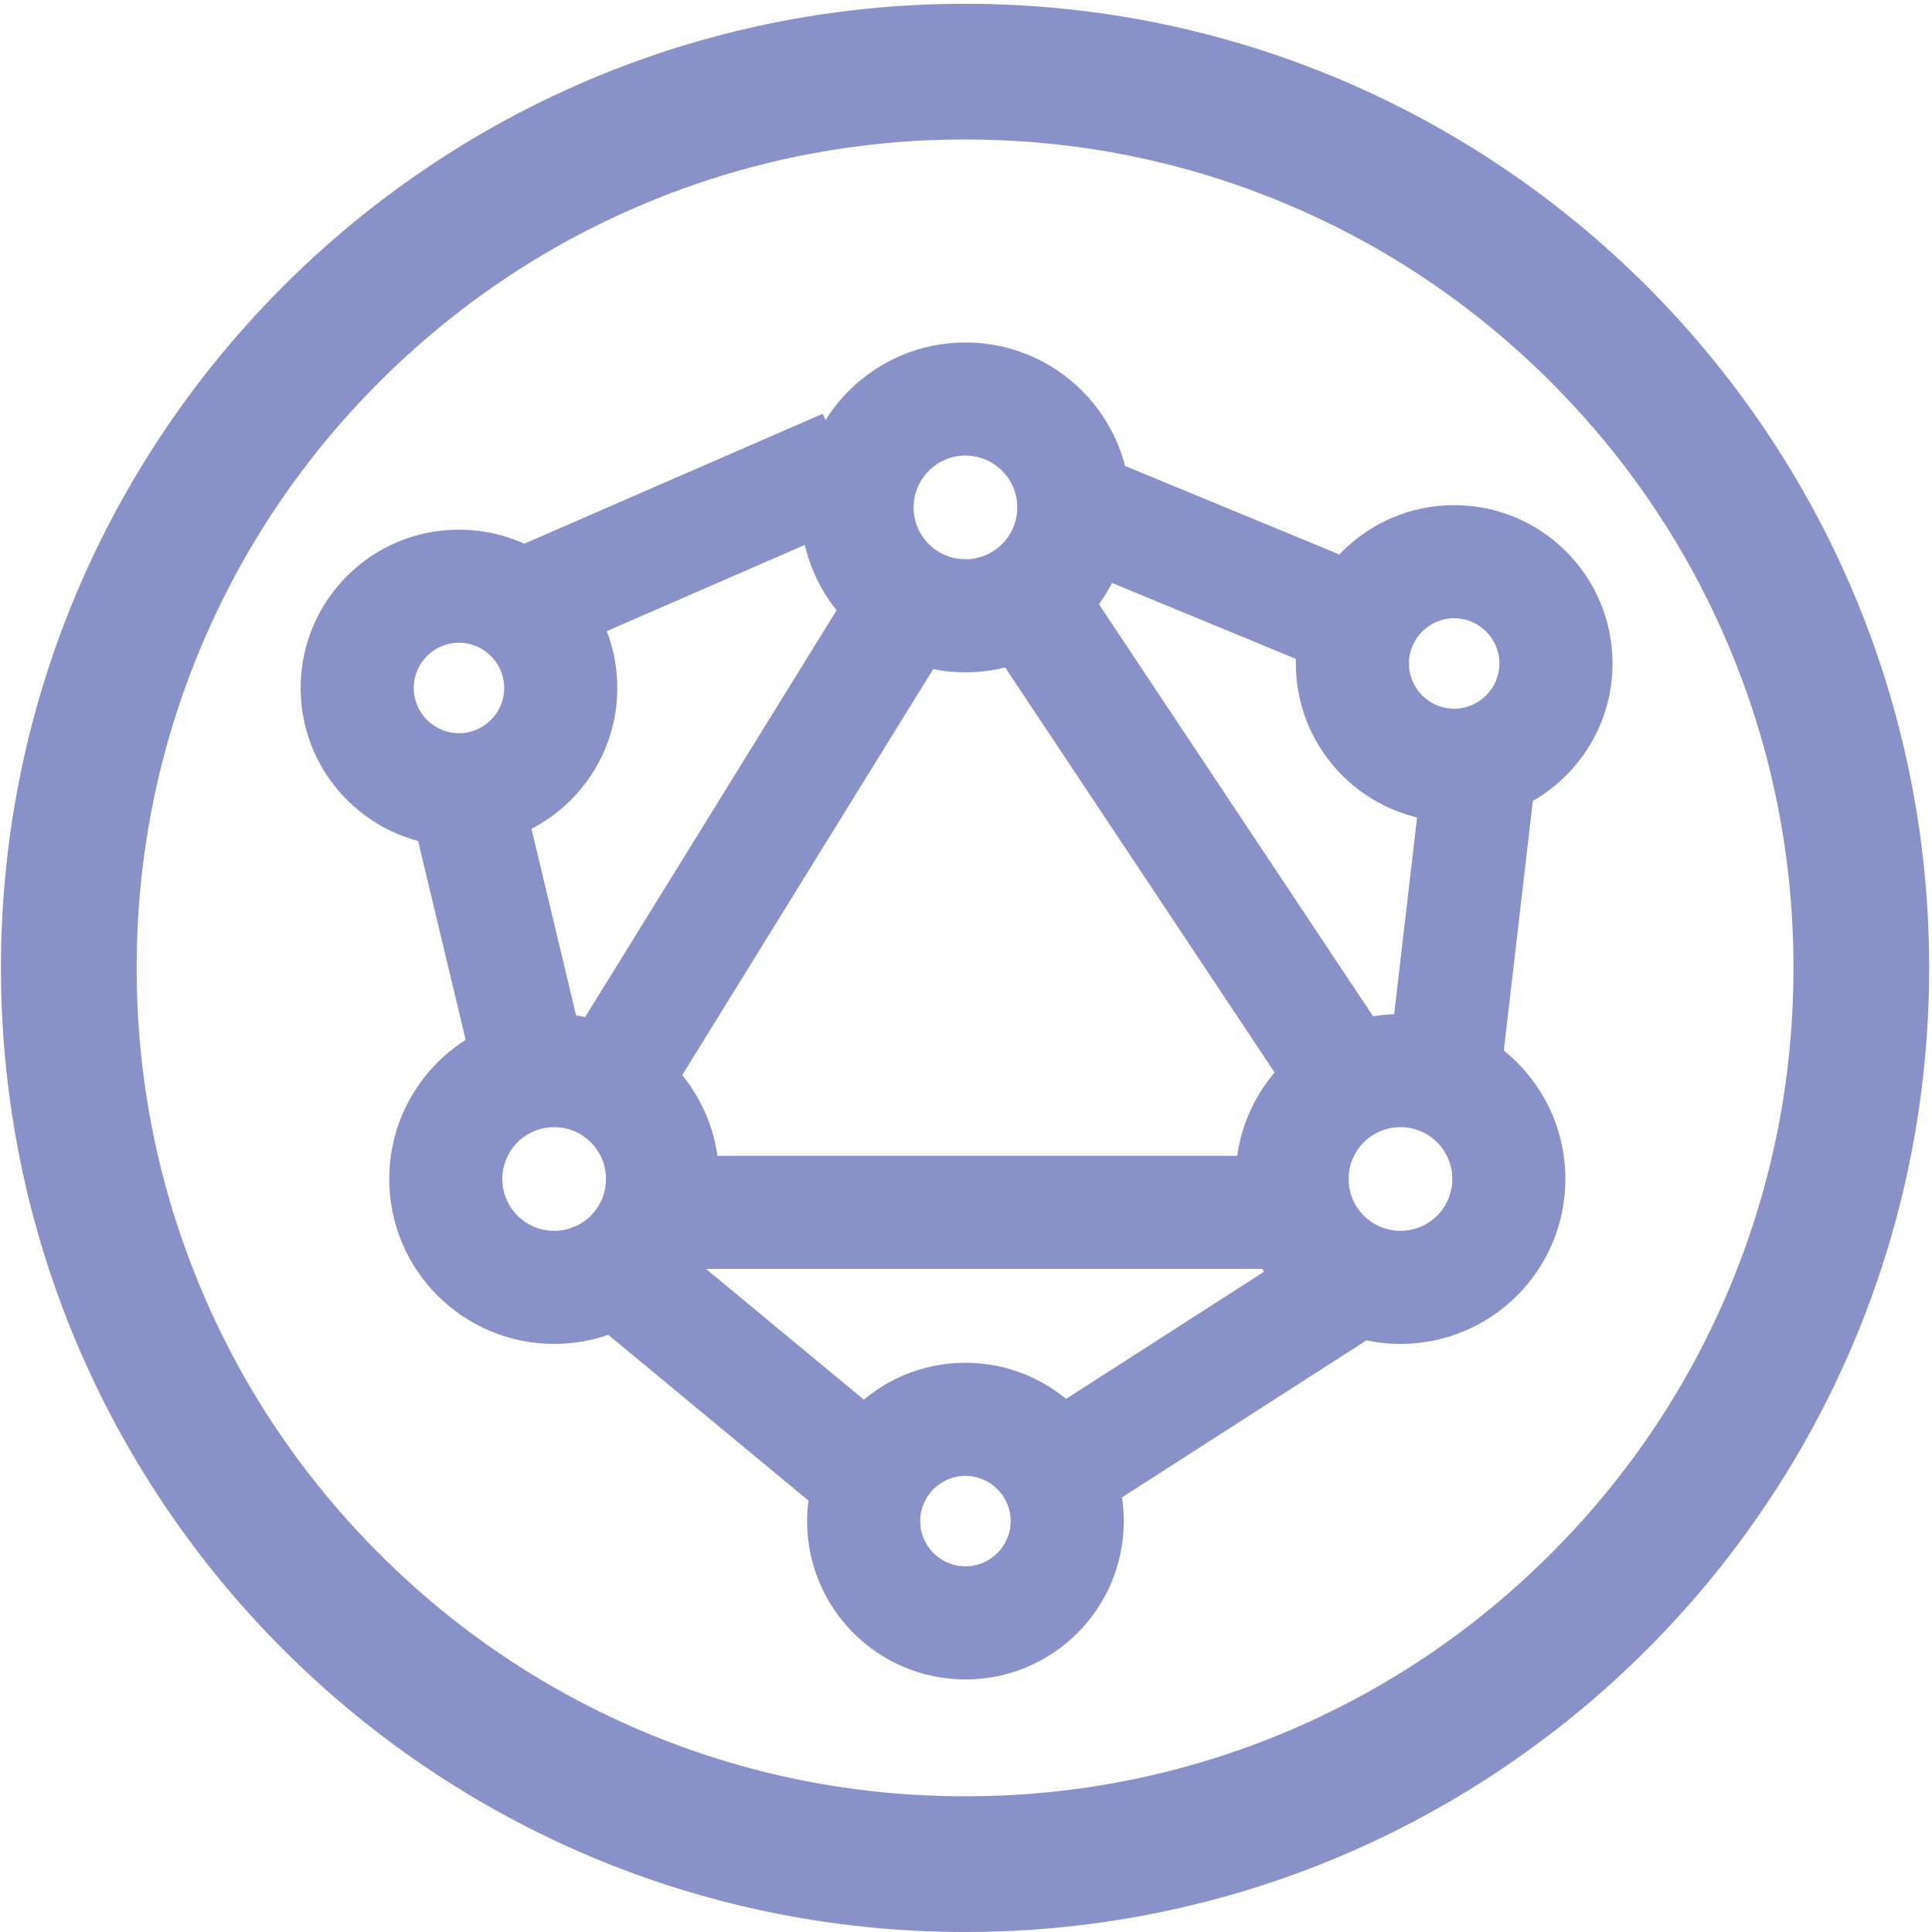 <?xml version="1.0" standalone="no"?><!DOCTYPE svg PUBLIC "-//W3C//DTD SVG 1.1//EN" "http://www.w3.org/Graphics/SVG/1.1/DTD/svg11.dtd"><svg t="1556523549652" class="icon" style="" viewBox="0 0 1024 1024" version="1.1" xmlns="http://www.w3.org/2000/svg" p-id="6604" xmlns:xlink="http://www.w3.org/1999/xlink" width="64" height="64"><defs><style type="text/css"></style></defs><path d="M511.5 73.928c59.342 0 116.786 11.589 170.933 34.466 52.249 22.078 99.203 53.748 139.564 94.108 40.361 40.361 72.03 87.315 94.108 139.564 22.878 54.047 34.466 111.591 34.466 170.933 0 59.342-11.589 116.786-34.466 170.933-22.078 52.249-53.748 99.203-94.108 139.564-40.361 40.361-87.315 72.03-139.564 94.108-54.147 22.878-111.591 34.466-170.933 34.466s-116.786-11.589-170.933-34.466c-52.249-22.078-99.203-53.748-139.564-94.108s-72.03-87.315-94.108-139.564C84.018 629.785 72.429 572.341 72.429 512.999c0-59.342 11.589-116.786 34.466-170.933 22.078-52.249 53.748-99.203 94.108-139.564s87.315-72.03 139.564-94.108C394.715 85.516 452.158 73.928 511.5 73.928m0-71.93C229.276 1.998 0.5 230.775 0.5 512.999S229.276 1024 511.5 1024 1022.501 795.223 1022.501 512.999 793.725 1.998 511.5 1.998z" p-id="6605" fill="#8992c8"></path><path d="M243.262 340.667c13.187 0 23.977 10.789 23.977 23.977s-10.789 23.977-23.977 23.977-23.977-10.789-23.977-23.977 10.789-23.977 23.977-23.977m0-59.941c-46.355 0-83.918 37.563-83.918 83.918s37.563 83.918 83.918 83.918 83.918-37.563 83.918-83.918-37.563-83.918-83.918-83.918zM770.747 327.68c13.187 0 23.977 10.789 23.977 23.977s-10.789 23.977-23.977 23.977-23.977-10.789-23.977-23.977 10.789-23.977 23.977-23.977m0-59.941c-46.355 0-83.918 37.563-83.918 83.918s37.563 83.918 83.918 83.918 83.918-37.563 83.918-83.918-37.563-83.918-83.918-83.918zM511.7 782.236c13.187 0 23.977 10.789 23.977 23.977s-10.789 23.977-23.977 23.977-23.977-10.789-23.977-23.977 10.789-23.977 23.977-23.977m0-59.941c-46.355 0-83.918 37.563-83.918 83.918s37.563 83.918 83.918 83.918 83.918-37.563 83.918-83.918-37.563-83.918-83.918-83.918zM293.713 597.417c15.185 0 27.473 12.288 27.473 27.473S308.898 652.363 293.713 652.363 266.24 640.075 266.24 624.89s12.288-27.473 27.473-27.473m0-59.941c-48.253 0-87.415 39.162-87.415 87.415s39.162 87.415 87.415 87.415 87.415-39.162 87.415-87.415-39.162-87.415-87.415-87.415zM742.275 597.417c15.185 0 27.473 12.288 27.473 27.473S757.46 652.363 742.275 652.363 714.802 640.075 714.802 624.89s12.288-27.473 27.473-27.473m0-59.941c-48.253 0-87.415 39.162-87.415 87.415s39.162 87.415 87.415 87.415 87.415-39.162 87.415-87.415-39.162-87.415-87.415-87.415zM511.7 241.464c15.185 0 27.473 12.288 27.473 27.473s-12.288 27.473-27.473 27.473-27.473-12.288-27.473-27.473 12.388-27.473 27.473-27.473m0-59.941c-48.253 0-87.415 39.162-87.415 87.415s39.162 87.415 87.415 87.415 87.415-39.162 87.415-87.415-39.062-87.415-87.415-87.415z" p-id="6606" fill="#8992c8"></path><path d="M298.383 558.082L461.799 293.718l50.986 31.517L349.369 589.599zM514.385 326.144l49.907-33.202 175.858 264.342-49.908 33.202zM336.372 612.602h350.757v59.941H336.372z" p-id="6607" fill="#8992c8"></path><path d="M220.135 439.595l58.299-13.942 32.974 137.877-58.299 13.942zM537.701 759.009l164.819-105.89 32.398 50.429-164.819 105.889zM573.479 302.4l22.886-55.404 137.863 56.947-22.886 55.404zM266.265 293.212l169.827-73.921 23.923 54.96-169.827 73.921zM315.056 701.405l38.231-46.166L481.169 761.137l-38.231 46.167zM735.979 563.013l19.984-171.872 59.54 6.923-19.984 171.872z" p-id="6608" fill="#8992c8"></path></svg>